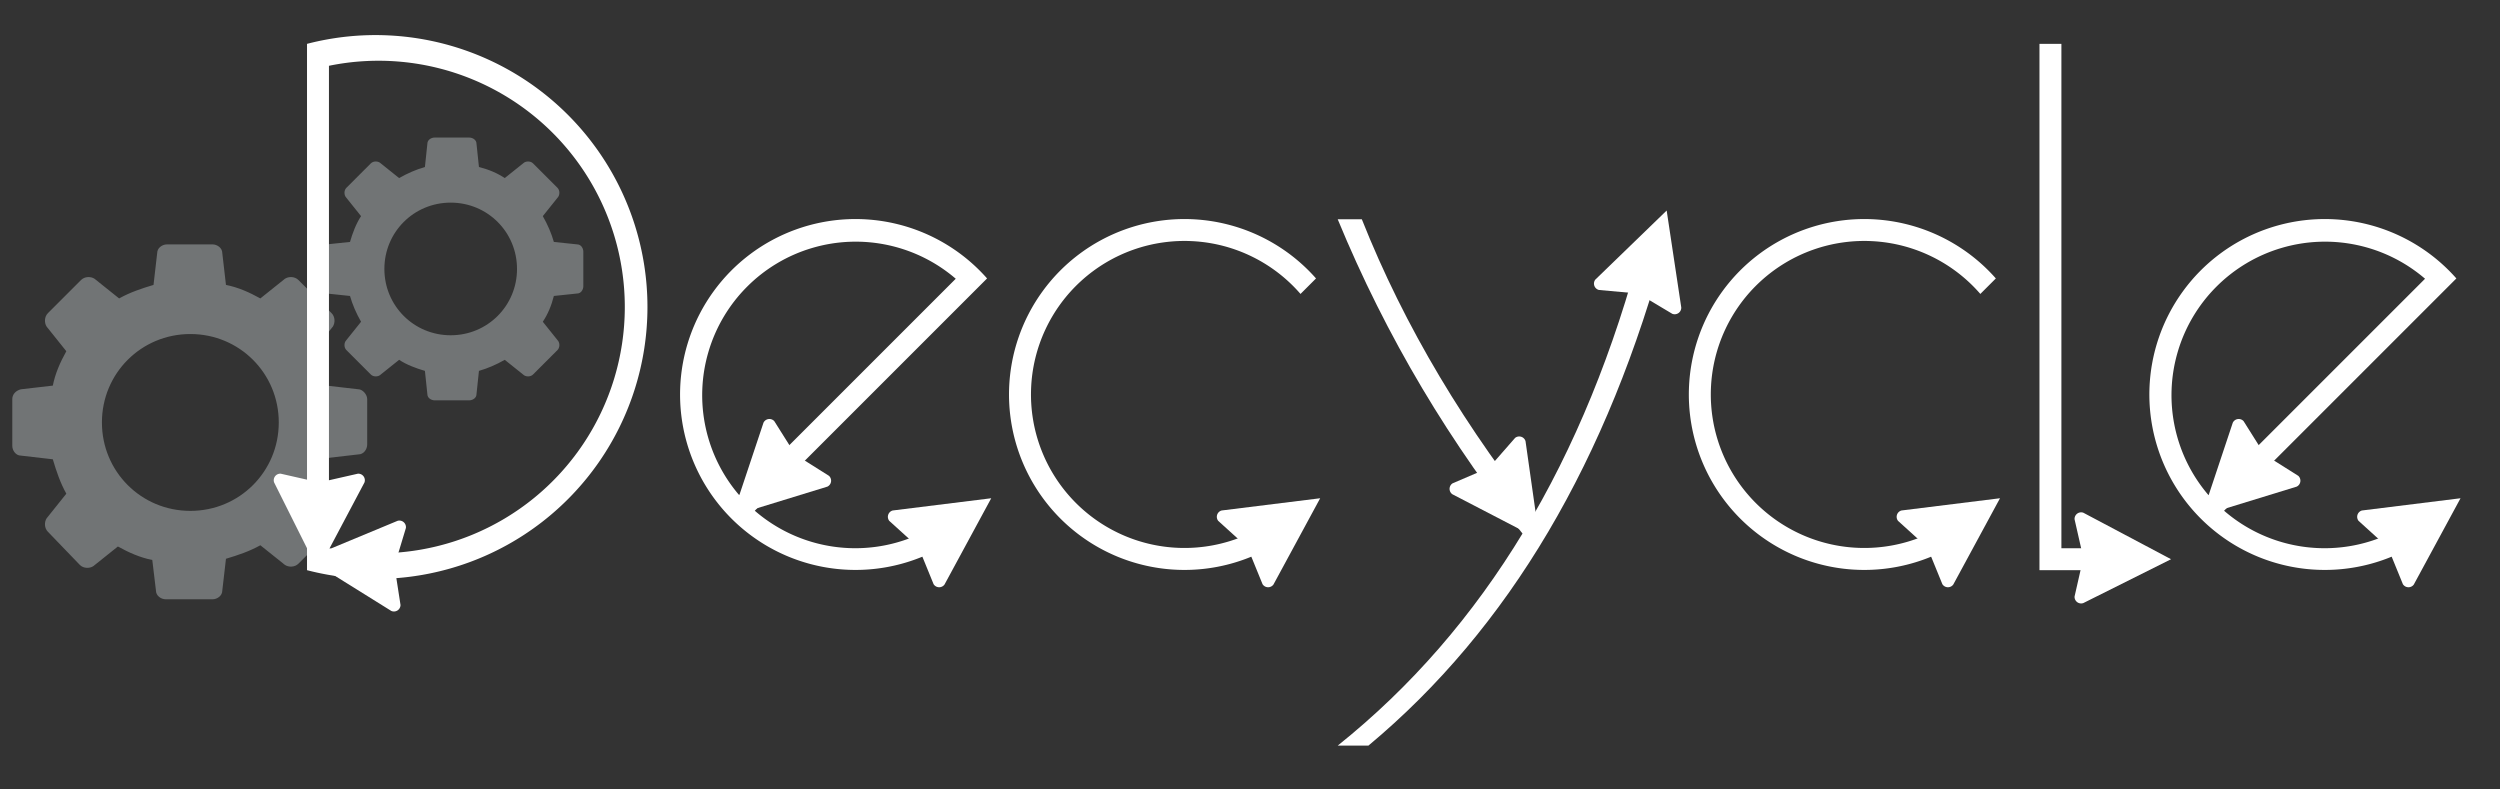 <svg xmlns="http://www.w3.org/2000/svg"
     xmlns:xlink="http://www.w3.org/1999/xlink"
     width="228" height="72" fill="white" viewBox="0 0 57 18">
  <rect x="0" y="0" width="57" height="18" fill="#333333" stroke="none"/>
  <defs>
    <path id="arrow"
          d="M0 0-1-2a.15.15 0 0 1 .15-.2l.88.2.88-.2a.15.15 0 0 1 .15.2z" />
    <g id="D">
      <path fill-rule="evenodd"
            d="M0 0a6.2 6.2 0 1 1 0 12v-8zM.5.5a5.615 5.615 0 1 1 0 11z" />
      <use xlink:href="#arrow" x="0.25" y="12" />
      <use xlink:href="#arrow" x="0.25" y="12" transform="rotate(94 .25 11.75)" />
    </g>
    <g id="e">
      <path fill-rule="evenodd"
            d="M8 4.25a4 4 0 1 0-4 3.75v-.5a3.5 3.5 0 0 1-3.49-3.25zm-.51-.5a3.5 3.5 0 0 0-6.98 0z"
            transform="rotate(-45 4 4)" />
      <use xlink:href="#arrow" x="7.1" y="6.36" transform="rotate(-125 7.1 6.36)" />
      <use xlink:href="#arrow" x="1.2" y="6.76" transform="rotate(45 1.2 6.76)" />
    </g>
    <g id="c">
      <path d="M8 4.25a4 4 0 1 0-4 3.75v-.5a3.5 3.5 0 1 1 3.5-3.25z"
            transform="rotate(-45 4 4) "/>
      <use xlink:href="#arrow" x="7.1" y="6.36" transform="rotate(-125 7.1 6.36)" />
    </g>
    <g id="y">
      <path d="M.7 12Q5.5 8 7.5.5h-.55Q5 8 0 12zM0 0Q1.65 4 4.4 7.4l.35-.35Q2.0 3.65.55 0z" />
      <use xlink:href="#arrow" x="7.5" y="-0.2" transform="rotate(-162 7.5 -.2)" />
      <use xlink:href="#arrow" x="4.6" y="7.3" transform="rotate(-36 4.6 7.3)" />
    </g>
    <g id="l">
      <path d="M0 0v12h2v-.5h-1.5v-11.5z" />
      <use xlink:href="#arrow" x="3" y="11.75" transform="rotate(-90 3 11.75)" />
    </g>
  </defs>

  <path style="fill:#ced5d7"
        d="m281 250-26-3c-3-10-6-19-11-28l16-20c2-3 2-8-1-11l-27-27c-3-3-8-3-11-1l-20 16c-9-5-18-9-28-11l-3-26c0-4-4-7-8-7h-37c-4 0-8 3-8 7l-3 26c-10 3-19 6-28 11l-20-16c-3-2-8-2-11 1l-27 27c-3 3-3 8-1 11l16 20c-5 9-9 18-11 28l-26 3c-4 1-7 4-7 8v38c0 4 3 8 7 8l26 3c3 10 6 19 11 28l-16 20c-2 3-2 8 1 11l26 27c3 3 8 3 11 1l20-16c9 5 18 9 28 11l3 25c0 4 4 7 8 7h38c4 0 8-3 8-7l3-26c10-3 19-6 28-11l20 16c3 2 8 2 11-1l27-27c3-3 3-8 1-11l-16-20c5-9 9-18 11-28l26-3c4 0 7-4 7-8v-37c0-4-4-8-7-8z
           m-137 99c-40 0-72-32-72-72 0-40 32-72 72-72 40 0 72 32 72 72 0 40-32 72-72 72z
           m315-217-19-2c-2-7-5-14-9-21l12-15c2-2 2-6 0-8l-20-20c-2-2-6-2-8 0l-15 12c-6-4-13-7-21-9l-2-19c0-3-3-5-6-5h-28c-3 0-6 2-6 5l-2 19c-7 2-14 5-21 9l-15-12c-2-2-6-2-8 0l-20 20c-2 2-2 6 0 8l12 15c-4 6-7 14-9 21l-19 2c-3 0-5 3-5 6v28c0 3 2 6 5 6l19 2c2 7 5 14 9 21l-12 15c-2 2-2 6 0 8l20 20c2 2 6 2 8 0l15-12c6 4 14 7 21 9l2 19c0 3 3 5 6 5h28c3 0 6-2 6-5l2-19c7-2 14-5 21-9l15 12c2 2 6 2 8 0l20-20c2-2 2-6 0-8l-12-15c4-6 7-13 9-21l19-2c3 0 5-3 5-6v-28c0-3-2-6-5-6z
           m-103 74c-30 0-54-24-54-54 0-30 24-54 54-54 30 0 54 24 54 54 0 30-24 54-54 54z"
        transform="scale(.028) translate(11,67)"
        opacity=".4" />

  <use xlink:href="#D" x="7" y="1" />
  <use xlink:href="#e" x="15.5" y="5" />
  <use xlink:href="#c" x="23" y="5" />
  <use xlink:href="#y" x="30.5" y="5" />
  <use xlink:href="#c" x="38.5" y="5" />
  <use xlink:href="#l" x="46.5" y="1" />
  <use xlink:href="#e" x="49" y="5" />

</svg>

